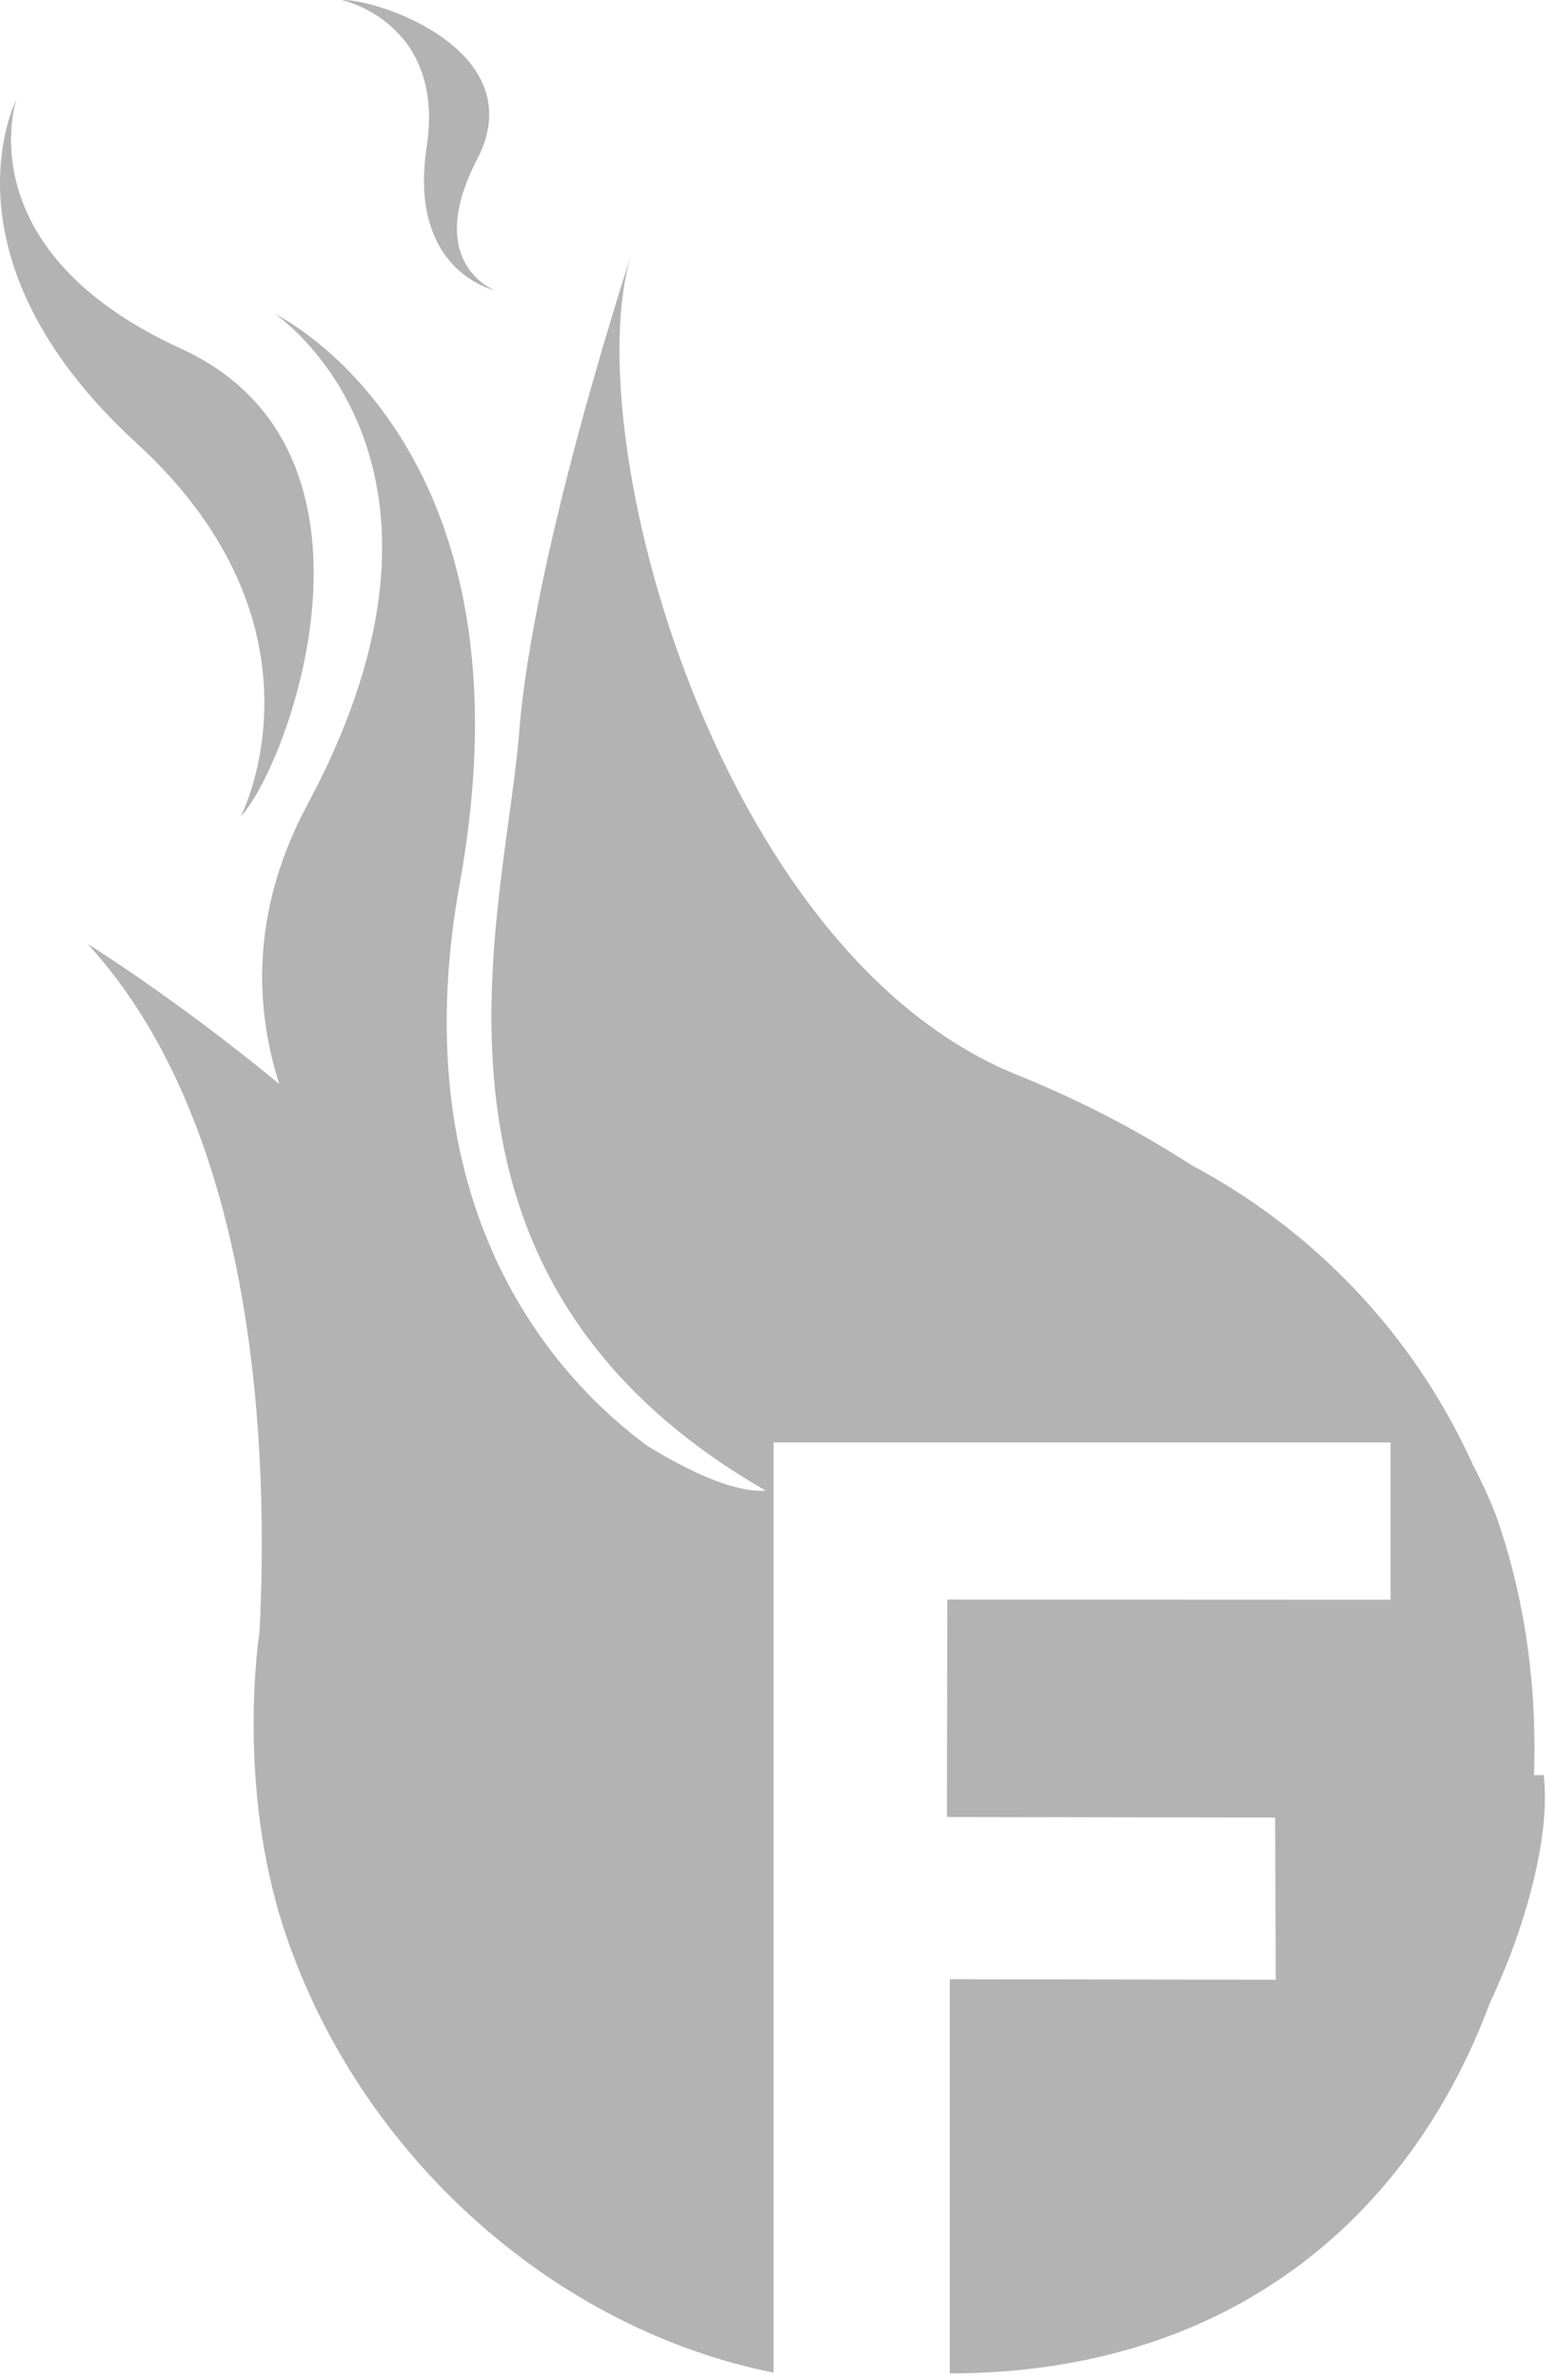 <?xml version="1.0" encoding="UTF-8"?>
<svg width="55px" height="84px" viewBox="0 0 55 84" version="1.1" xmlns="http://www.w3.org/2000/svg" xmlns:xlink="http://www.w3.org/1999/xlink">
    <!-- Generator: Sketch 64 (93537) - https://sketch.com -->
    <title>logo</title>
    <desc>Created with Sketch.</desc>
    <g id="Weather-App" stroke="none" stroke-width="1" fill="none" fill-rule="evenodd" opacity="0.3">
        <g id="Welcome" transform="translate(-485, -374)" fill="#000000" fill-rule="nonzero">
            <g id="container" transform="translate(369, 374)">
                <g id="logo" transform="translate(116, 0)">
                    <path d="M22.345,8.847 L22.287,9.028 C20.373,15.331 25.289,33.642 35.921,37.931 C38.261,38.877 40.291,39.958 42.06,41.104 C46.348,43.38 49.917,47.029 52.032,51.702 C52.677,52.94 52.928,53.717 52.928,53.717 L52.928,53.717 L52.986,53.898 C53.886,56.589 54.296,59.601 54.188,62.648 L54.188,62.648 L54.531,62.648 C54.643,63.649 54.529,64.866 54.188,66.3 C53.848,67.735 53.324,69.207 52.616,70.719 C49.931,77.919 43.778,83.749 33.55,83.765 L33.55,83.765 L33.55,69.854 L45.066,69.87 L45.044,64.147 L33.45,64.126 L33.463,56.454 L49.12,56.46 L49.12,50.906 L27.326,50.906 L27.326,83.736 C19.644,82.206 12.732,76.153 10.068,68.193 C8.313,62.945 9.167,57.603 9.167,57.603 C9.481,51.539 9.168,39.94 3.099,33.316 C3.099,33.316 6.107,35.168 9.862,38.253 C8.907,35.24 8.983,31.893 10.868,28.378 C17.392,16.213 9.724,11.09 9.724,11.09 C9.724,11.09 10.824,11.612 12.155,12.929 C14.705,15.455 18.107,20.894 16.241,31.173 C14.106,42.962 19.897,48.853 22.883,51.04 C25.821,52.832 26.87,52.589 27.049,52.614 L27.062,52.616 L26.678,52.391 C13.971,44.812 17.757,32.498 18.322,26.051 L18.338,25.856 C18.823,19.689 22.046,9.759 22.334,8.882 L22.345,8.847 Z M0.58,3.509 C0.58,3.509 -1.246,8.816 6.395,12.305 C14.289,15.911 10.194,26.995 8.505,28.817 C8.505,28.817 11.953,22.172 4.822,15.637 C-2.313,9.107 0.58,3.509 0.58,3.509 Z M12.07,0.001 C13.375,-0.044 18.831,1.819 16.854,5.626 C14.935,9.311 17.493,10.251 17.493,10.251 C17.493,10.251 14.401,9.596 15.073,5.184 C15.743,0.774 12.069,0.001 12.07,0.001 Z" id="Combined-Shape"></path>
                </g>
            </g>
        </g>
    </g>
</svg>
